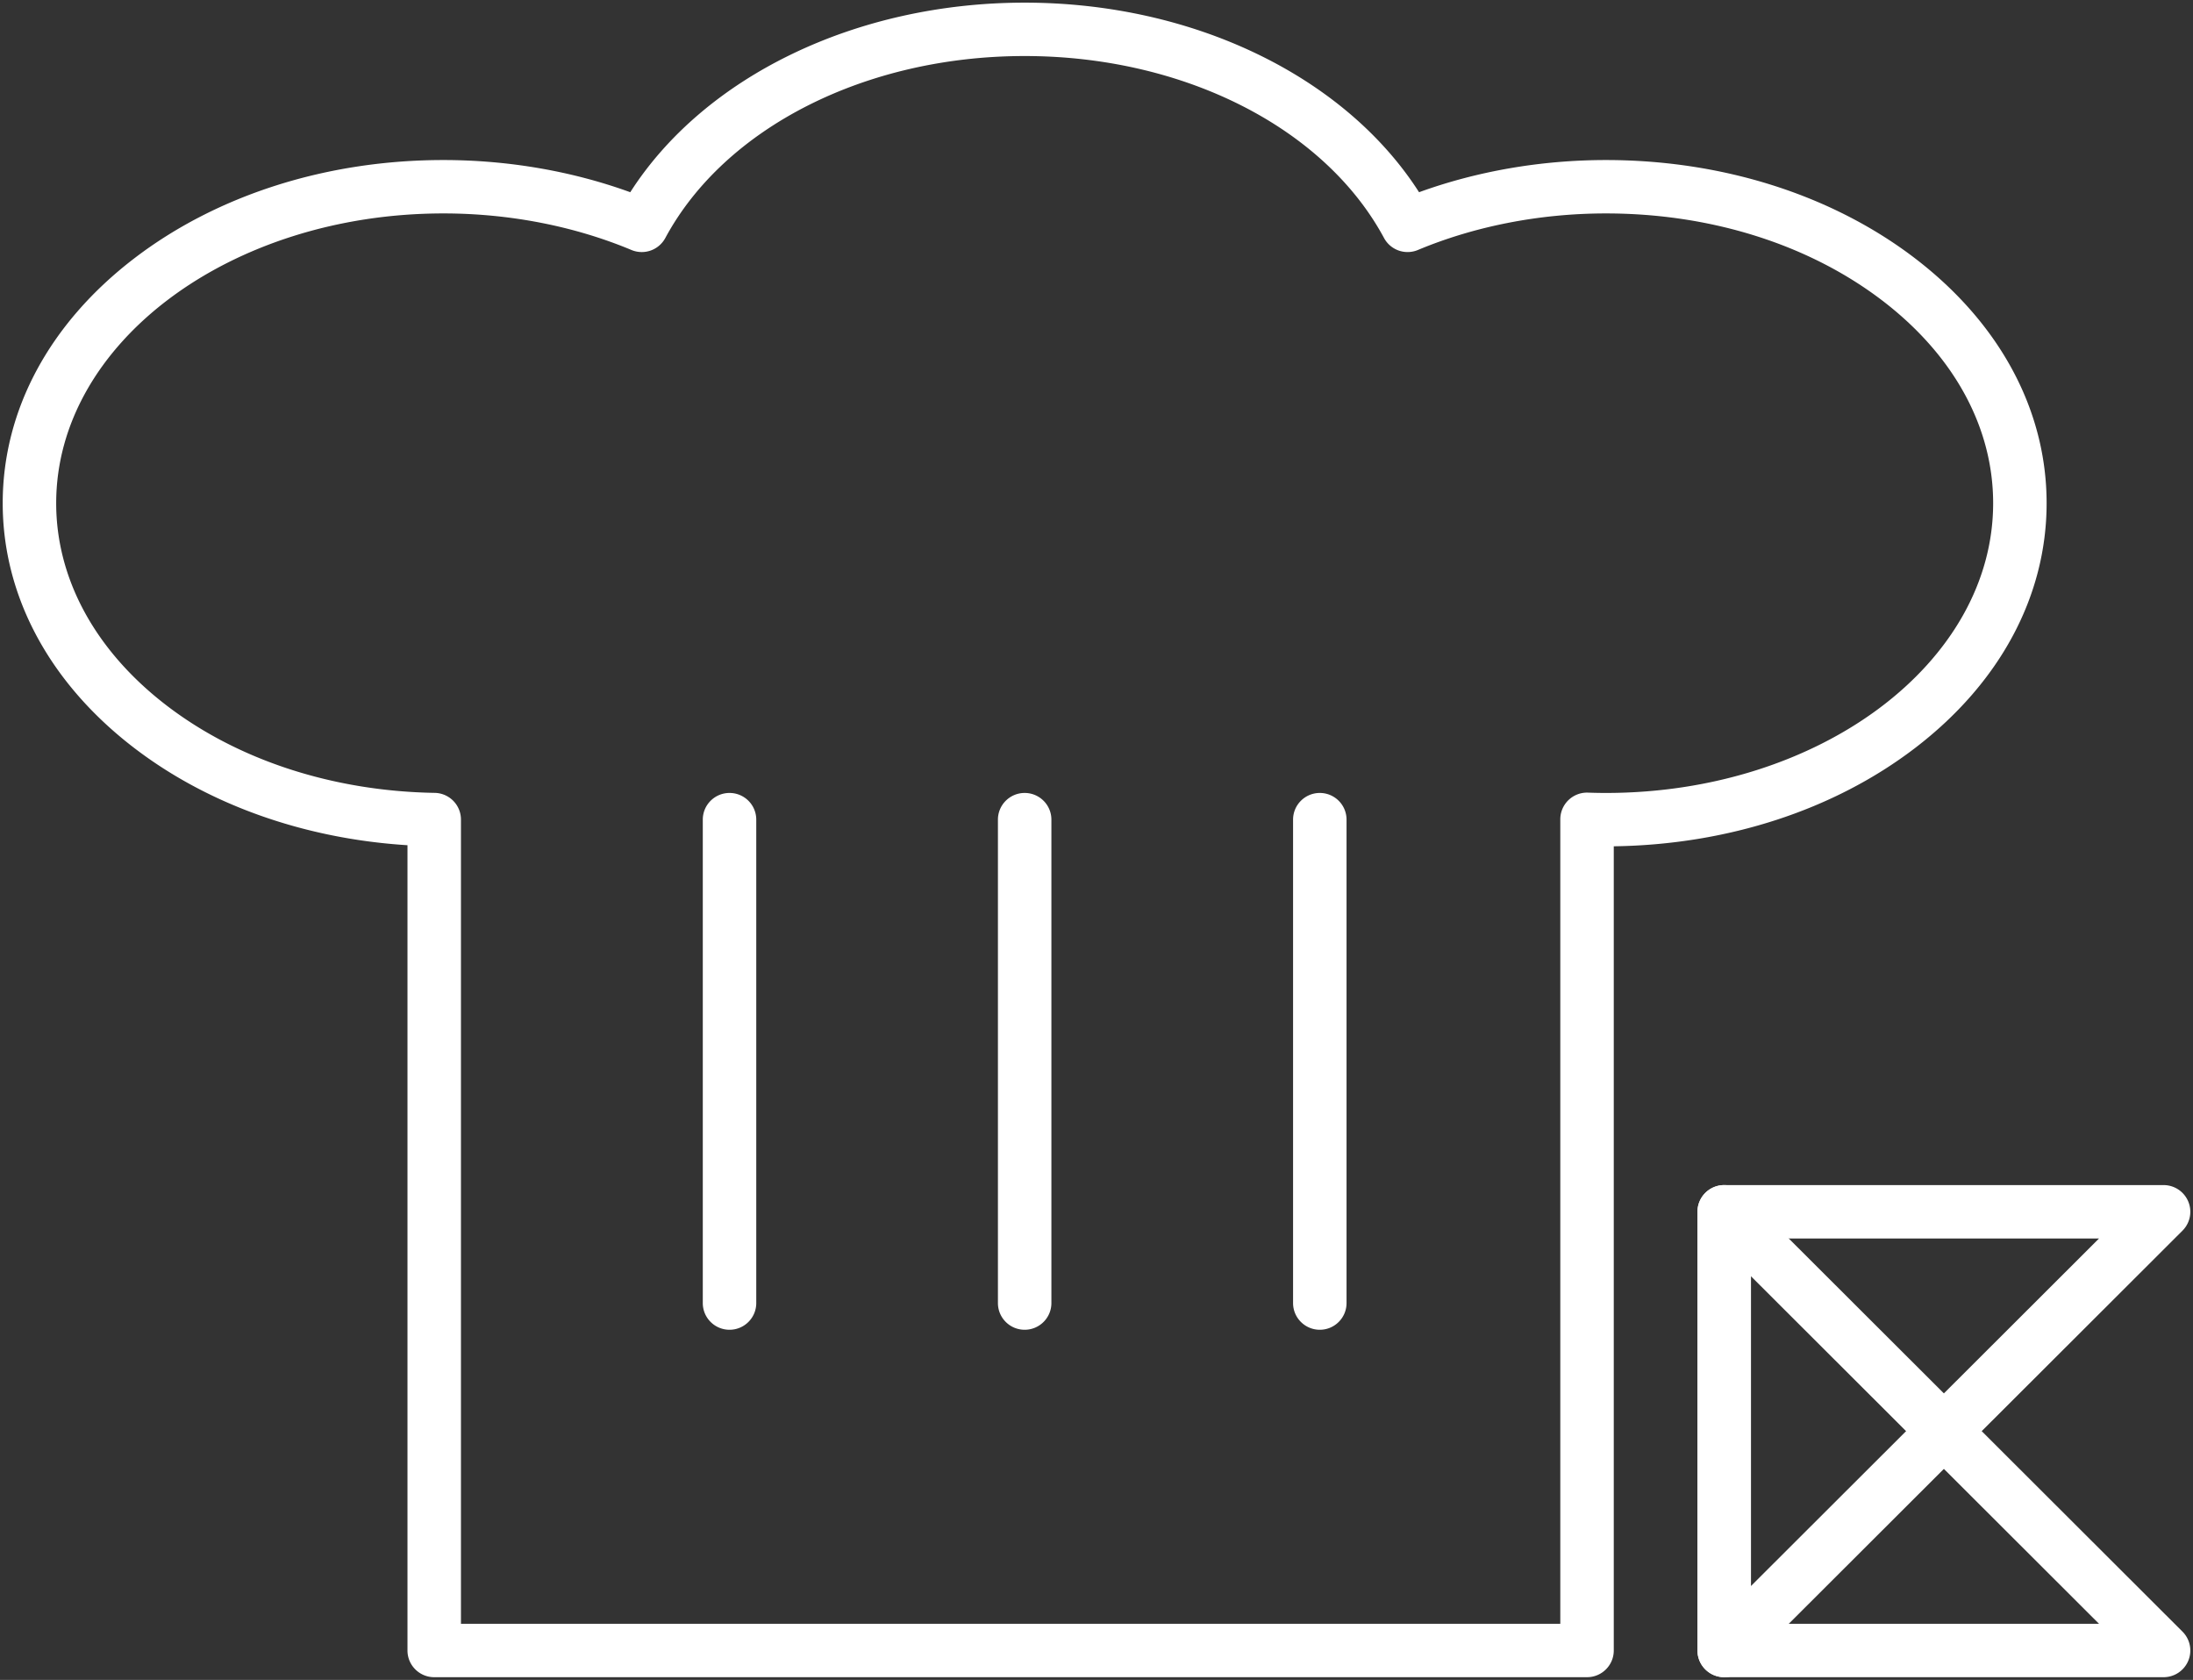 <svg version="1.2" xmlns="http://www.w3.org/2000/svg" overflow="visible" preserveAspectRatio="none" viewBox="0 0 820.263 629.294" width="47" height="36"><rect x="0" y="0" width="820.263" height="629.294" fill="#333333" stroke="none"/><path d="M593.61 628.278H162.411c-5.523 0-10-4.478-10-10v-301.66c-39.089-2.446-75.47-15.523-103.328-37.292-30.998-24.224-48.07-56.482-48.07-90.833 0-34.847 17.5-67.436 49.274-91.762 30.981-23.718 72.024-36.78 115.57-36.78 24.171 0 48.147 4.152 69.886 12.057C263.487 28.598 320.264.992 383.261.992S503.034 28.599 530.78 72.008c21.74-7.905 45.717-12.057 69.89-12.057 43.543 0 84.586 13.062 115.567 36.78 31.774 24.326 49.272 56.915 49.272 91.763 0 34.85-17.499 67.44-49.273 91.767-30.28 23.183-70.179 36.186-112.626 36.761v301.255c0 5.522-4.478 10-10 10zm-421.198-20H583.61V306.914a9.998 9.998 0 0110.347-9.994c2.368.082 4.563.122 6.711.122 79.866 0 144.842-48.695 144.842-108.549 0-28.479-14.713-55.428-41.43-75.882-27.512-21.062-64.237-32.66-103.41-32.66-24.609 0-48.927 4.734-70.324 13.692a10 10 0 01-12.667-4.486c-22.28-41.409-75.042-68.166-134.416-68.166-59.375 0-112.136 26.757-134.415 68.166a9.998 9.998 0 01-12.668 4.486c-21.396-8.958-45.712-13.693-70.32-13.693-79.868 0-144.844 48.692-144.844 108.543 0 28.061 14.342 54.723 40.385 75.074 26.775 20.923 62.708 32.8 101.18 33.443a10 10 0 019.833 10v301.268z" vector-effect="non-scaling-stroke" fill="#fff"/><path d="M272.87 498.128c-5.524 0-10-4.478-10-10V307.04c0-5.523 4.476-10 10-10s10 4.477 10 10v181.087c0 5.522-4.478 10-10 10zM383.262 498.128c-5.523 0-10-4.478-10-10V307.04c0-5.523 4.477-10 10-10s10 4.477 10 10v181.087c0 5.522-4.477 10-10 10zM493.656 498.128c-5.522 0-10-4.478-10-10V307.04c0-5.523 4.478-10 10-10s10 4.477 10 10v181.087c0 5.522-4.478 10-10 10zM809.258 628.277H644.916c-5.522 0-10-4.478-10-10V453.932a10.001 10.001 0 0117.071-7.07L816.33 611.206a10.003 10.003 0 012.168 10.898 10.002 10.002 0 01-9.24 6.173zm-154.342-20h130.201l-130.2-130.202v130.202z" vector-effect="non-scaling-stroke" fill="#fff"/><path d="M644.914 628.277a10.001 10.001 0 01-9.998-10V453.933c0-5.522 4.478-10 10-10H809.26a10.001 10.001 0 017.071 17.07L651.987 625.348a9.998 9.998 0 01-7.073 2.93zm10.002-164.345v130.201l130.201-130.2h-130.2z" vector-effect="non-scaling-stroke" fill="#fff"/></svg>